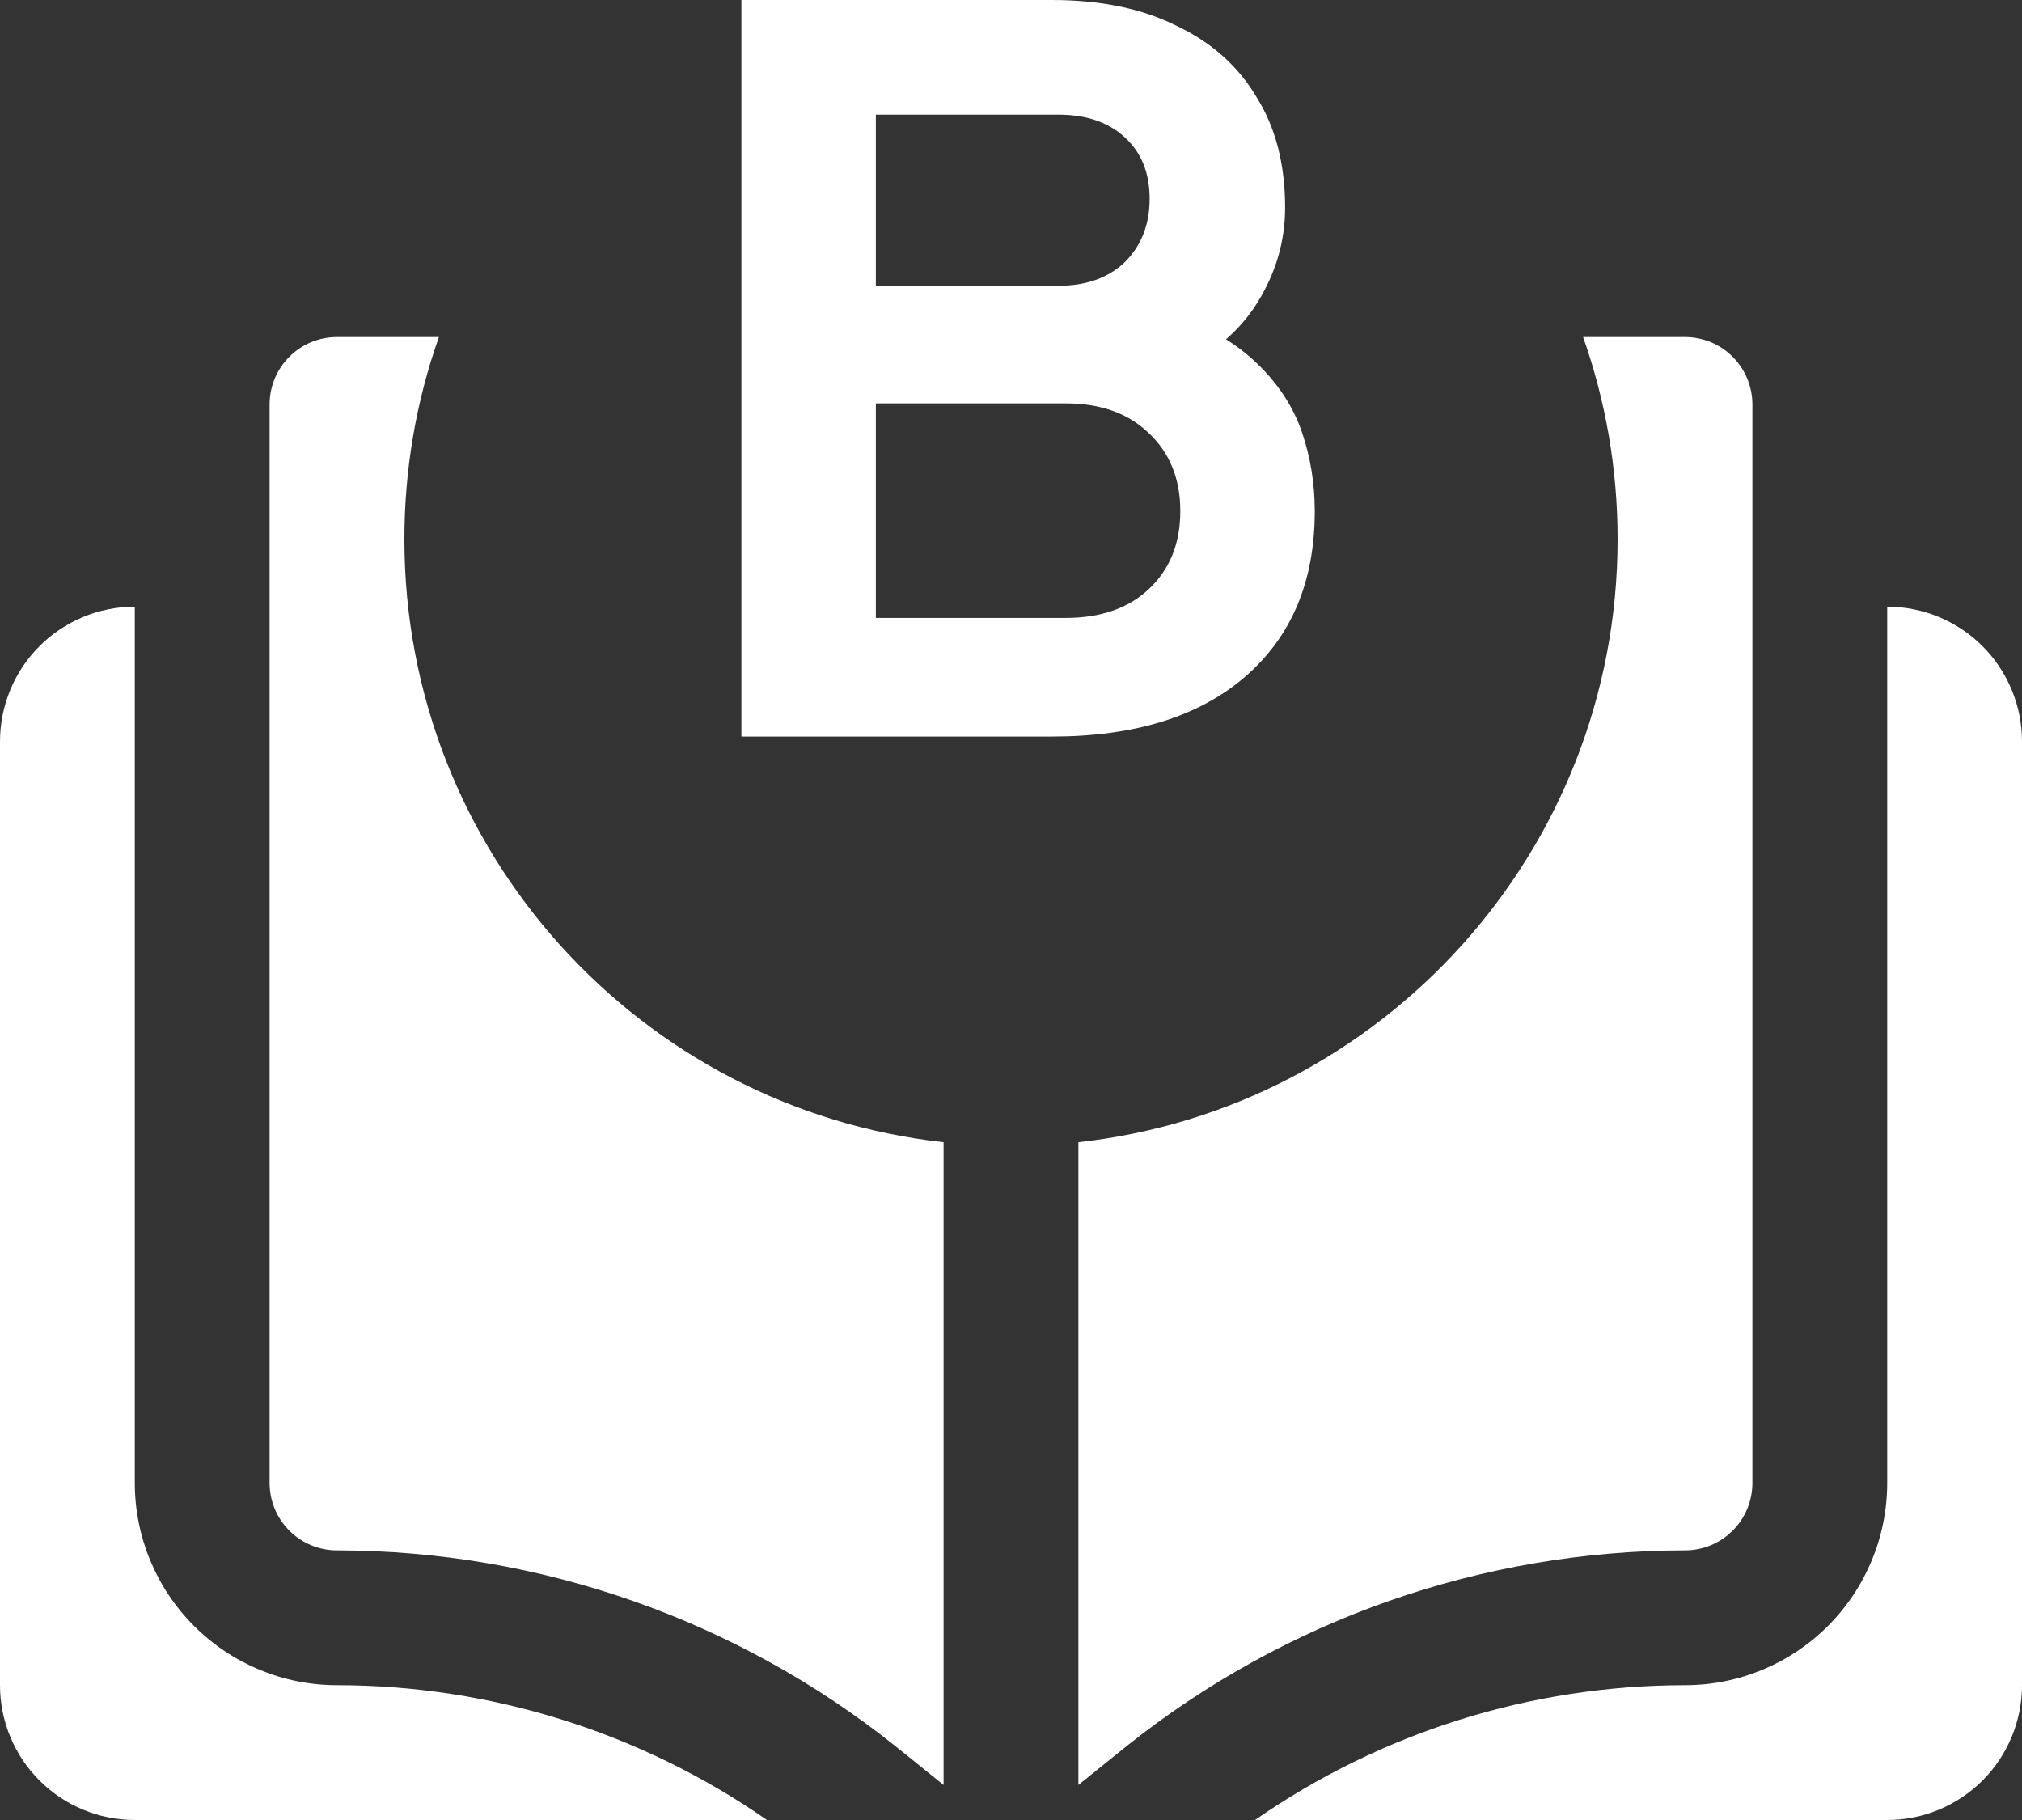 <svg width="30" height="27" viewBox="0 0 30 27" fill="none" xmlns="http://www.w3.org/2000/svg">
<rect x="0" y="0" width="30" height="27" fill="#333333" stroke="none"/>
<path fill-rule="evenodd" clip-rule="evenodd" d="M16 16.945C20.5 16.448 24 12.633 24 8C24 6.948 23.82 5.938 23.488 5L25 5C25.265 5 25.52 5.105 25.707 5.293C25.895 5.48 26 5.735 26 6V22C26 22.265 25.895 22.52 25.707 22.707C25.52 22.895 25.265 23 25 23C21.992 23.003 19.073 24.025 16.72 25.9L16 26.48V16.945ZM6.512 5C6.18 5.938 6 6.948 6 8C6 12.633 9.5 16.448 14 16.945V26.48L13.28 25.9C10.927 24.025 8.008 23.003 5 23C4.735 23 4.48 22.895 4.293 22.707C4.105 22.52 4 22.265 4 22V6C4 5.735 4.105 5.48 4.293 5.293C4.48 5.105 4.735 5 5 5H6.512ZM2 9V22C2 22.796 2.316 23.559 2.879 24.121C3.441 24.684 4.204 25 5 25C7.281 25.001 9.507 25.699 11.38 27H2C1.47 27 0.961 26.789 0.586 26.414C0.211 26.039 0 25.53 0 25V11C0 10.47 0.211 9.961 0.586 9.586C0.961 9.211 1.47 9 2 9ZM28 22V9C28.53 9 29.039 9.211 29.414 9.586C29.789 9.961 30 10.47 30 11V25C30 25.53 29.789 26.039 29.414 26.414C29.039 26.789 28.53 27 28 27H18.62C20.493 25.699 22.719 25.001 25 25C25.796 25 26.559 24.684 27.121 24.121C27.684 23.559 28 22.796 28 22Z" fill="white"/>
<path d="M11 10.927V0H15.605C16.329 0 16.945 0.127 17.453 0.381C17.972 0.626 18.368 0.978 18.641 1.437C18.925 1.887 19.067 2.435 19.067 3.08C19.067 3.579 18.93 4.048 18.656 4.488C18.392 4.918 17.967 5.275 17.38 5.559V4.635C17.918 4.84 18.343 5.094 18.656 5.397C18.969 5.7 19.189 6.038 19.316 6.409C19.443 6.781 19.507 7.172 19.507 7.583C19.507 8.629 19.16 9.45 18.465 10.047C17.781 10.633 16.828 10.927 15.605 10.927H11ZM12.995 9.167H15.811C16.329 9.167 16.74 9.025 17.043 8.741C17.356 8.448 17.512 8.062 17.512 7.583C17.512 7.104 17.356 6.717 17.043 6.424C16.74 6.131 16.329 5.984 15.811 5.984H12.995V9.167ZM12.995 4.239H15.708C16.119 4.239 16.446 4.121 16.691 3.887C16.935 3.642 17.057 3.329 17.057 2.948C17.057 2.567 16.935 2.264 16.691 2.039C16.446 1.814 16.119 1.701 15.708 1.701H12.995V4.239Z" fill="white"/>
</svg>

